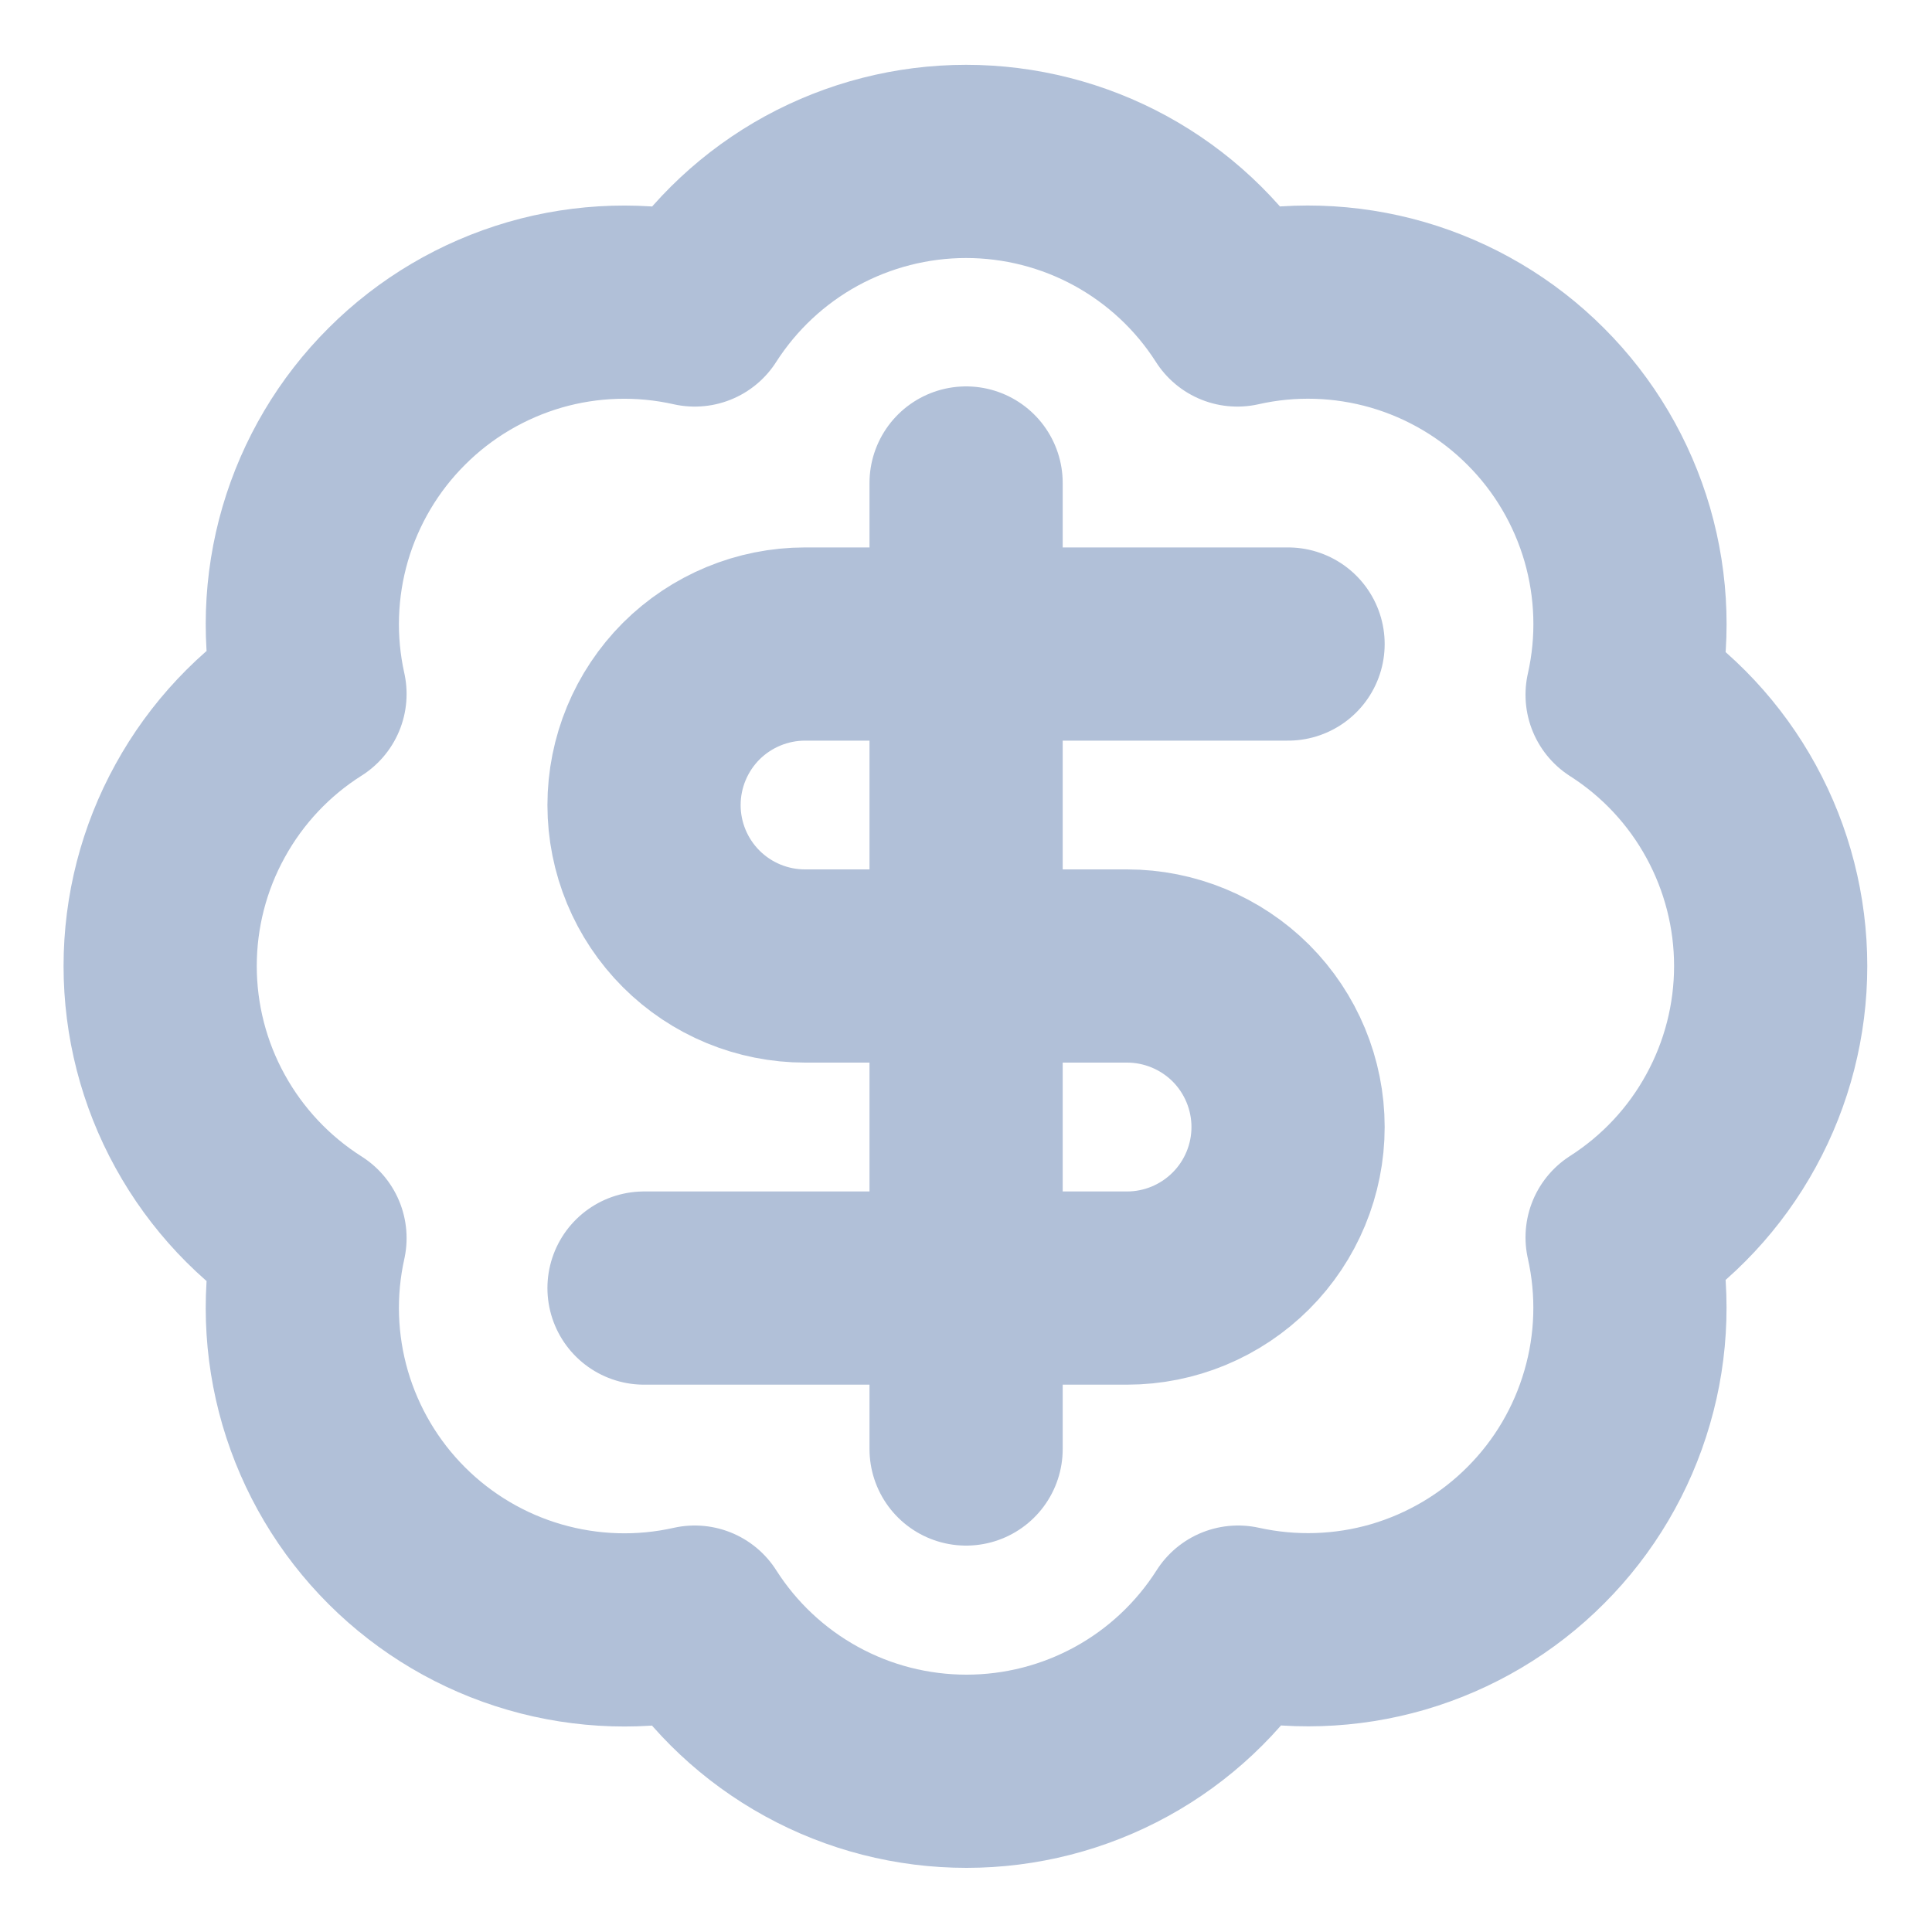 <svg xmlns="http://www.w3.org/2000/svg" width="20" height="20" viewBox="0 0 20 20" fill="none">
  <g clip-path="url(#clip0_3195_32903)">
    <path d="M13.334 6.667H8.334C7.892 6.667 7.468 6.843 7.155 7.155C6.843 7.468 6.667 7.892 6.667 8.334C6.667 8.776 6.843 9.2 7.155 9.512C7.468 9.825 7.892 10 8.334 10H11.667C12.109 10 12.533 10.176 12.846 10.488C13.158 10.801 13.334 11.225 13.334 11.667C13.334 12.109 13.158 12.533 12.846 12.845C12.533 13.158 12.109 13.334 11.667 13.334H6.667M10.001 15V5M3.209 7.184C3.087 6.636 3.106 6.066 3.263 5.527C3.421 4.988 3.711 4.498 4.109 4.102C4.506 3.705 4.997 3.416 5.536 3.259C6.075 3.103 6.645 3.086 7.192 3.209C7.494 2.737 7.909 2.349 8.4 2.08C8.891 1.812 9.441 1.671 10.001 1.671C10.56 1.671 11.111 1.812 11.601 2.08C12.092 2.349 12.508 2.737 12.809 3.209C13.357 3.085 13.928 3.103 14.468 3.259C15.008 3.416 15.5 3.706 15.897 4.104C16.295 4.501 16.585 4.993 16.742 5.533C16.898 6.073 16.916 6.643 16.792 7.192C17.264 7.493 17.652 7.909 17.92 8.399C18.189 8.89 18.33 9.441 18.33 10C18.33 10.56 18.189 11.11 17.92 11.601C17.652 12.092 17.264 12.507 16.792 12.809C16.915 13.356 16.898 13.926 16.741 14.465C16.585 15.004 16.296 15.495 15.899 15.892C15.503 16.29 15.012 16.58 14.474 16.738C13.935 16.895 13.365 16.913 12.817 16.792C12.516 17.265 12.101 17.655 11.609 17.925C11.117 18.195 10.566 18.336 10.005 18.336C9.444 18.336 8.892 18.195 8.401 17.925C7.909 17.655 7.493 17.265 7.192 16.792C6.645 16.915 6.075 16.897 5.536 16.741C4.997 16.585 4.506 16.295 4.109 15.899C3.711 15.502 3.421 15.012 3.263 14.473C3.106 13.934 3.087 13.365 3.209 12.817C2.734 12.516 2.343 12.1 2.072 11.608C1.8 11.116 1.658 10.562 1.658 10C1.658 9.438 1.8 8.885 2.072 8.393C2.343 7.9 2.734 7.484 3.209 7.184Z" stroke="#B1C0D8" stroke-width="2" stroke-linecap="round" stroke-linejoin="round"/>
  </g>
  <defs>
    <clipPath id="clip0_3195_32903">
      <rect width="20" height="20" fill="white"/>
    </clipPath>
  </defs>
</svg>